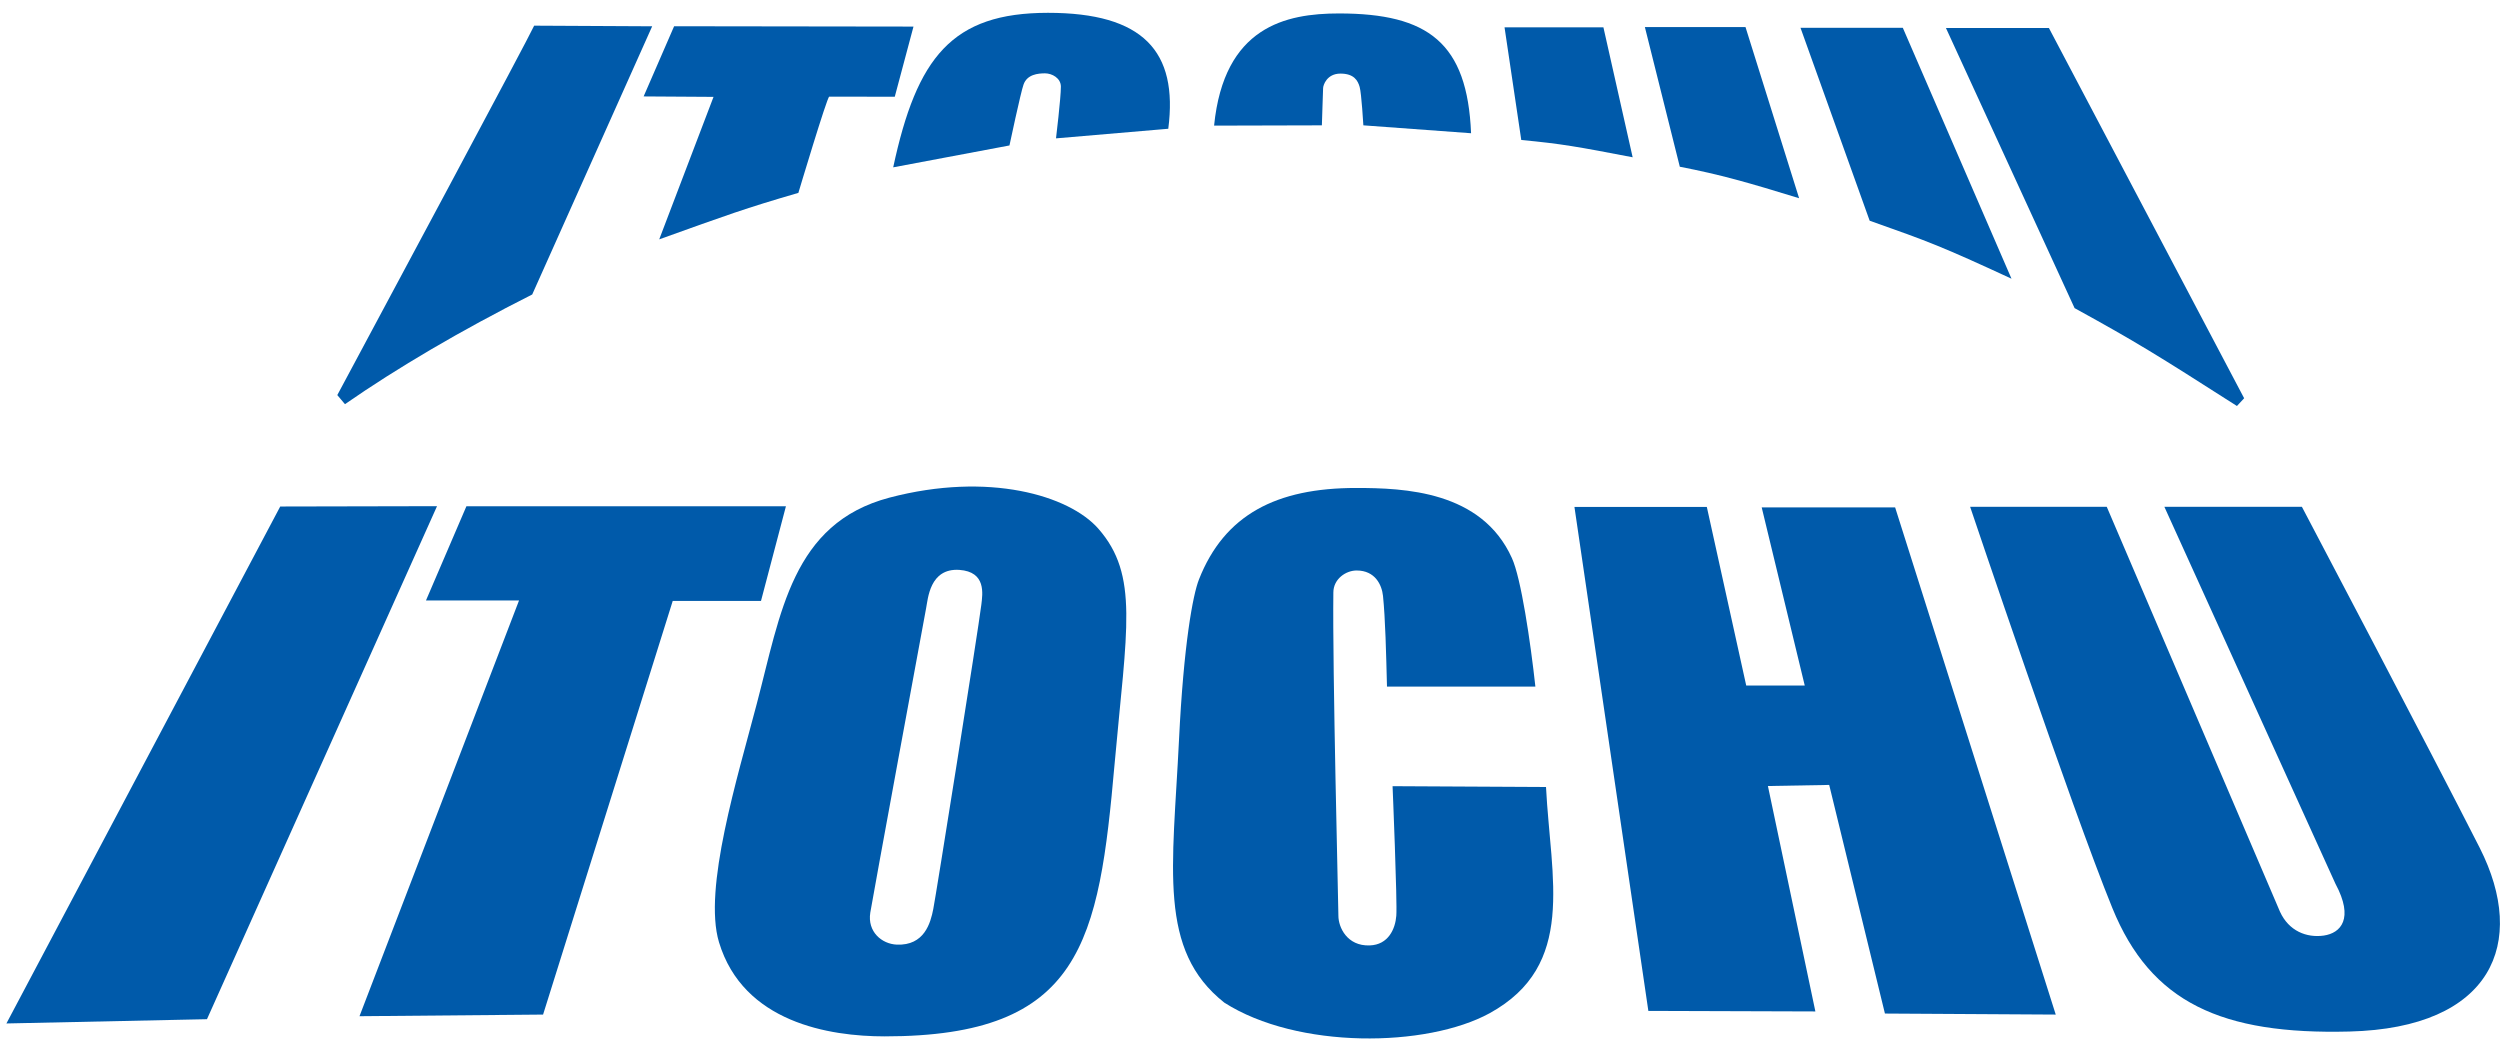 <svg width="390" height="164" viewBox="0 0 390 164" fill="none" xmlns="http://www.w3.org/2000/svg">
<path d="M217.241 122.644C217.241 122.644 217.997 140.832 217.823 142.864C217.668 144.904 216.588 147.393 213.667 147.486C210.134 147.611 208.791 144.642 208.791 142.864C208.791 141.37 207.849 104.166 208.004 92.423C208.013 90.311 209.96 88.996 211.631 88.996C214.534 88.996 215.565 91.254 215.747 92.951C216.116 96.561 216.232 101.837 216.37 107.109H239.519C238.754 100.108 237.288 90.191 235.856 87.058C231.136 76.576 219.063 76.123 211.547 76.123C199.141 76.123 191.025 80.27 187.038 90.396C186.095 92.783 184.651 100.477 183.926 115.403C182.944 135.521 180.606 148.202 190.994 156.412C202.382 163.692 222.553 163.448 232.403 158.052C245.96 150.571 241.906 137.138 241.177 122.772L217.241 122.644Z" fill="#005AAA"/>
<path d="M43.716 79.016L1 159.66L32.288 158.994L68.176 78.963L43.716 79.016Z" fill="#005AAA"/>
<path d="M138.744 77.634C123.551 81.652 121.791 95.658 118.057 109.789C115.039 121.328 109.66 138.667 112.163 146.984C115.95 159.518 129.391 161.674 138.006 161.674C168.813 161.674 171.418 146.948 173.885 119.083C175.752 98.187 177.717 89.733 171.334 82.466C166.778 77.287 154.234 73.558 138.744 77.634ZM153.087 94.343C152.598 98.334 145.94 140.161 145.589 141.819C145.162 144.006 144.193 147.535 139.899 147.362C137.566 147.259 135.29 145.366 135.765 142.37C136.17 139.854 144.193 96.347 144.469 94.907C144.766 93.44 145.011 88.609 149.647 88.902C153.861 89.195 153.292 92.627 153.087 94.343Z" fill="#005AAA"/>
<path d="M122.604 78.981H72.759L66.452 93.672H80.969L56.081 158.528L84.72 158.274L104.945 93.748H118.715L122.604 78.981Z" fill="#005AAA"/>
<path d="M274.825 79.155L281.541 106.944H272.411L266.264 79.079H245.613L257.143 157.701L283.199 157.785L275.794 122.617L285.355 122.448L294.049 158.114L320.696 158.274L295.64 79.155H274.825Z" fill="#005AAA"/>
<path d="M386.833 132.258C379.294 117.412 359.096 79.061 359.096 79.061H337.641L364.328 137.863C367.262 143.322 365.159 145.562 362.51 145.949C359.839 146.327 357.056 145.251 355.674 142.219L328.653 79.061H307.34C307.34 79.061 323.186 126.124 329.529 141.659C335.538 156.421 346.584 161.426 366.515 160.919C388.766 160.359 394.358 147.109 386.833 132.258Z" fill="#005AAA"/>
<path d="M83.027 45.938L101.74 4.102L83.329 4.004C82.529 5.836 58.966 49.787 52.619 61.633L53.815 63.051C61.989 57.379 71.839 51.583 83.027 45.938Z" fill="#005AAA"/>
<path d="M111.31 15.113L102.838 37.342C113.394 33.55 116.221 32.51 124.547 30.088C124.547 30.088 129.036 15.077 129.36 15.077C129.676 15.077 139.584 15.091 139.584 15.091L142.504 4.147L105.162 4.094L100.406 15.042L111.31 15.113Z" fill="#005AAA"/>
<path d="M163.484 2C148.505 2 143.02 8.939 139.339 26.105L157.475 22.691C157.475 22.691 159.253 14.317 159.67 13.197C160.222 11.597 161.937 11.441 163.026 11.441C164.115 11.441 165.498 12.183 165.498 13.521C165.498 15.277 164.738 21.584 164.738 21.584L182.251 20.086C183.815 7.974 178.308 2 163.484 2Z" fill="#005AAA"/>
<path d="M206.404 13.766C206.404 13.295 206.982 11.481 209.107 11.481C211.245 11.481 211.827 12.584 212.107 13.566C212.392 14.562 212.685 19.553 212.685 19.553L229.487 20.785C228.909 6.681 222.797 2.098 208.884 2.098C200.595 2.098 190.945 4.147 189.398 19.598L206.213 19.553C206.213 18.887 206.404 14.246 206.404 13.766Z" fill="#005AAA"/>
<path d="M254.694 24.536L250.133 4.267H234.709L237.318 21.838C243.648 22.438 246.013 22.869 254.694 24.536Z" fill="#005AAA"/>
<path d="M280.661 30.923L272.3 4.227H256.601L262.05 26.012C268.38 27.238 272.642 28.456 280.661 30.923Z" fill="#005AAA"/>
<path d="M313.794 43.48L296.841 4.342H280.879L291.667 34.43C300.988 37.724 302.922 38.448 313.794 43.48Z" fill="#005AAA"/>
<path d="M348.962 63.336L350.086 62.126L319.63 4.369H303.566L323.635 48.067C333.36 53.419 336.2 55.179 348.962 63.336Z" fill="#005AAA"/>
</svg>
